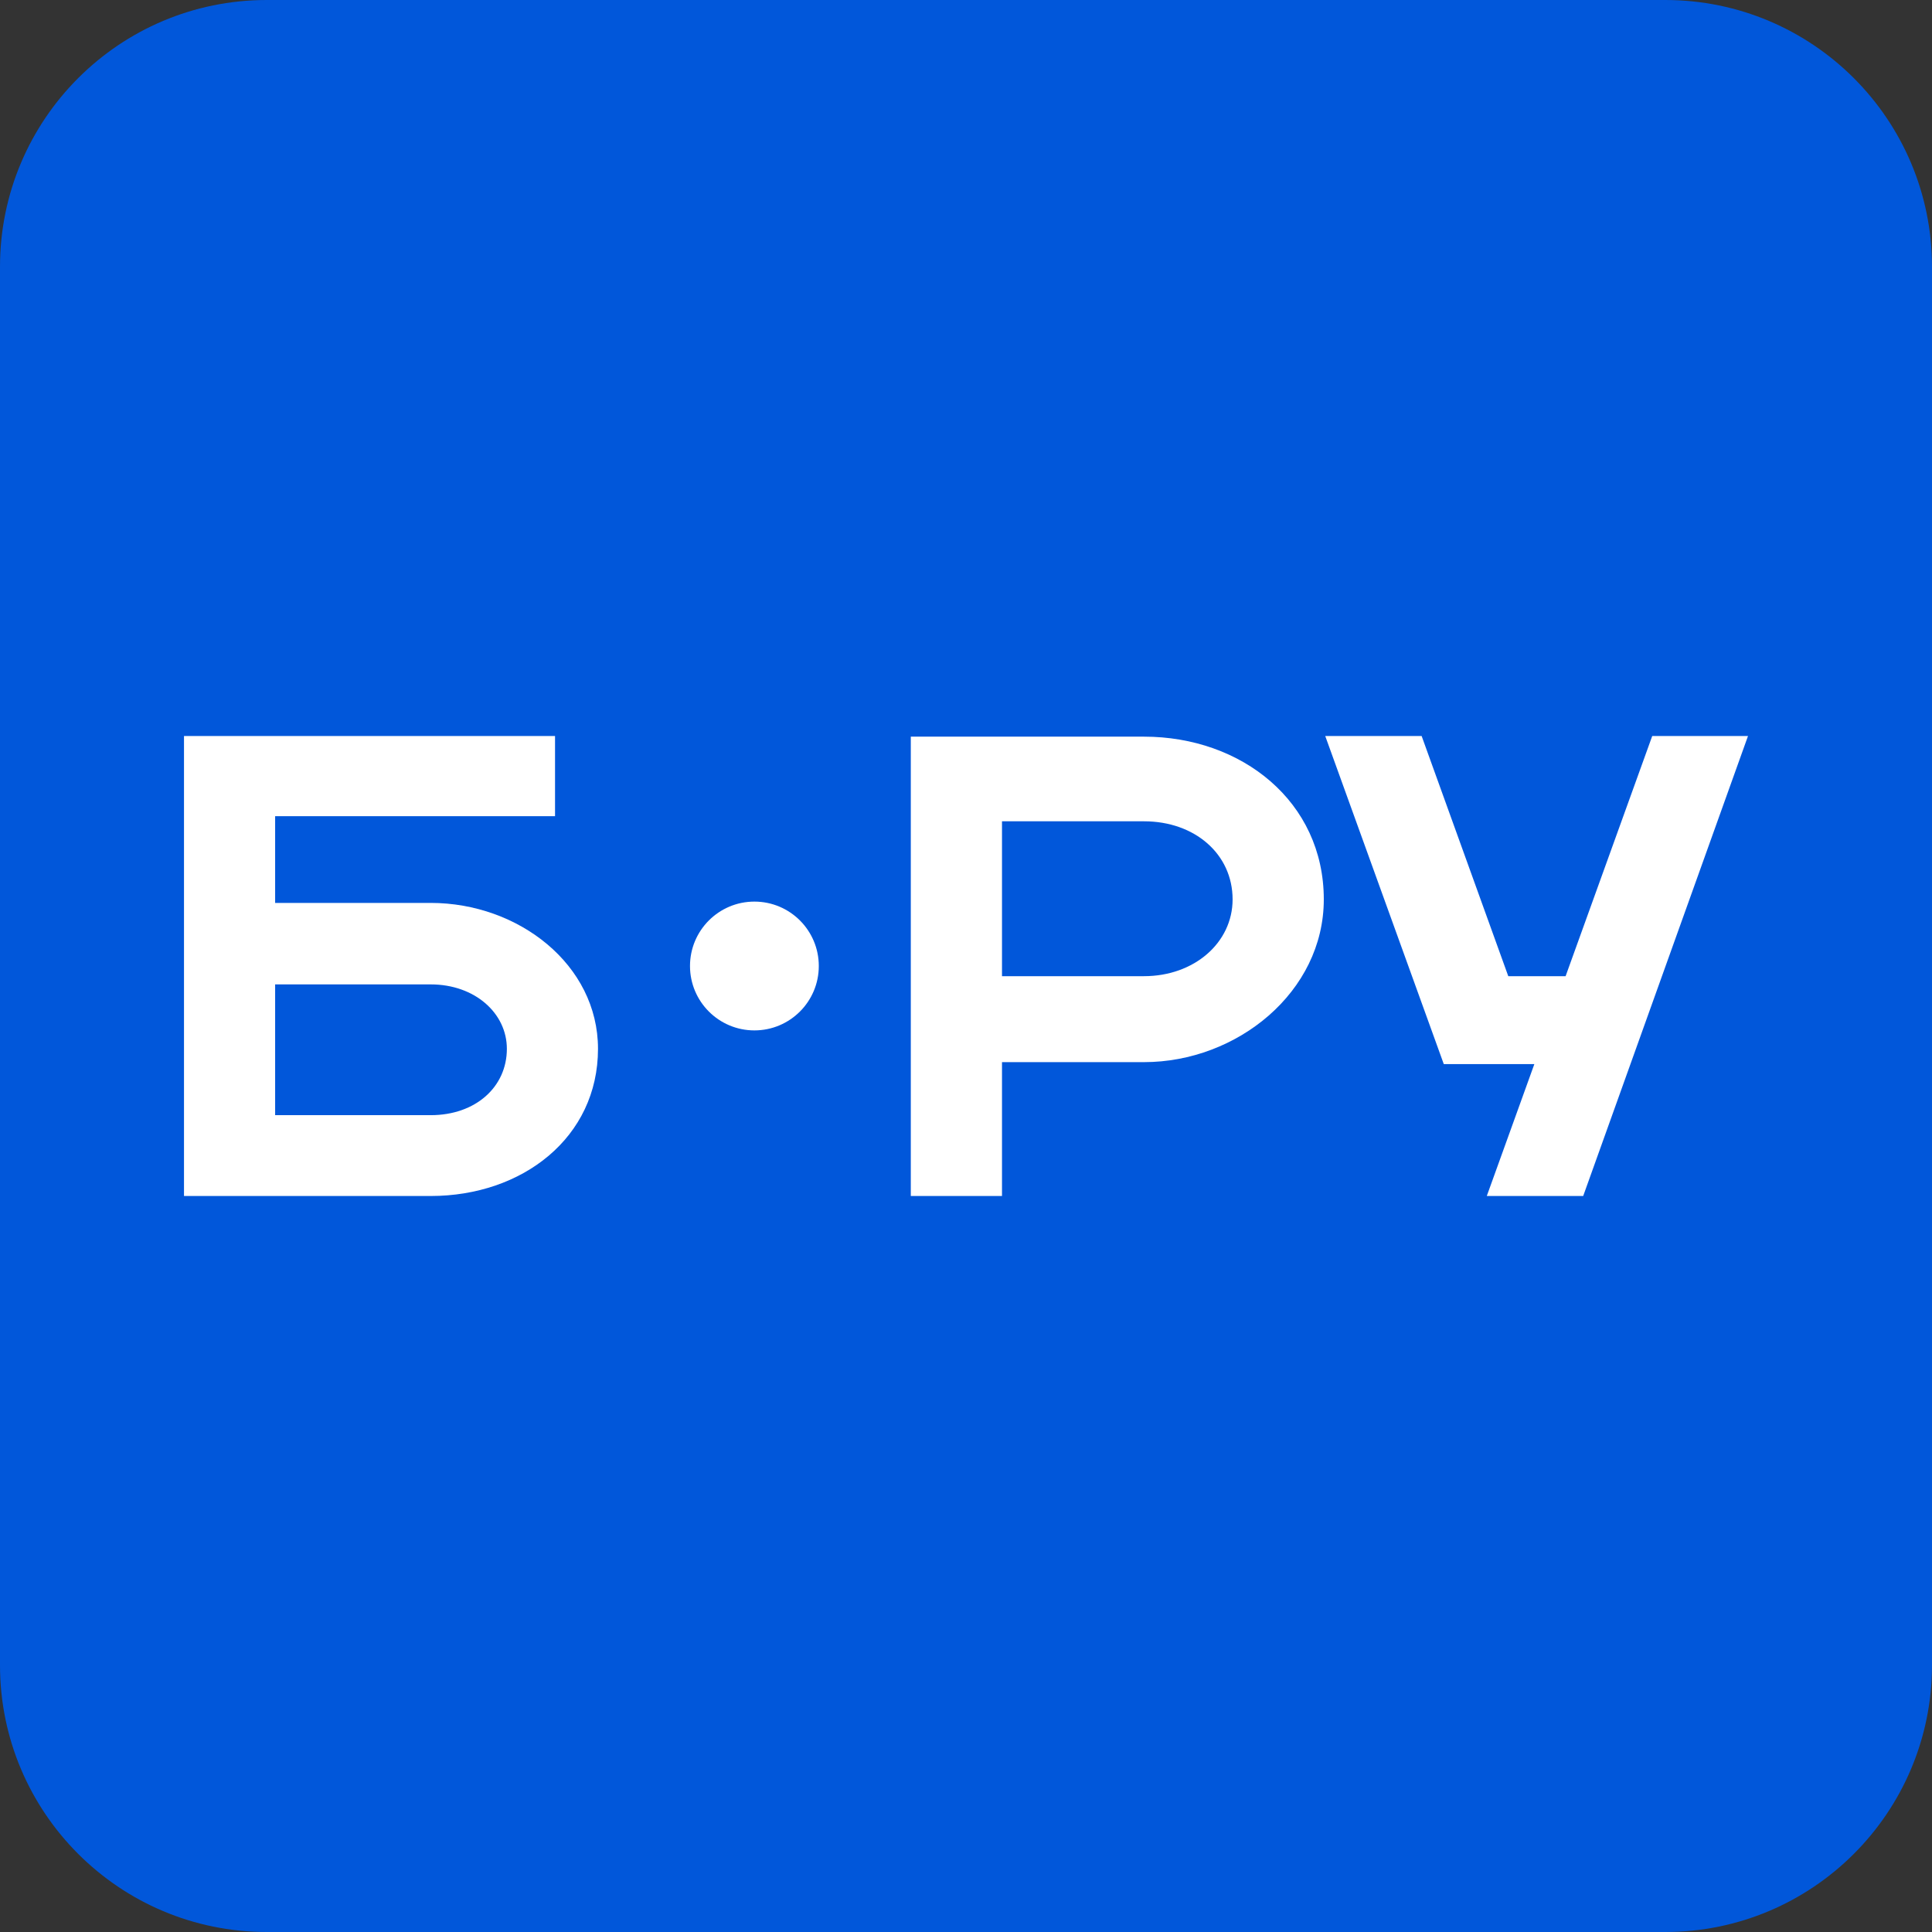 <svg xmlns="http://www.w3.org/2000/svg" version="1.1" xmlns:xlink="http://www.w3.org/1999/xlink" xmlns:svgjs="http://svgjs.dev/svgjs" width="210" height="210"><rect width="100%" height="100%" fill="#333333" stroke="none"/><svg width="210" height="210" viewBox="0 0 210 210" fill="none" xmlns="http://www.w3.org/2000/svg">
<path d="M0 29C0 12.984 12.984 0 29 0H181C197.016 0 210 12.984 210 29V181C210 197.016 197.016 210 181 210H29C12.984 210 0 197.016 0 181V29Z" fill="#0157DA"></path>
<path d="M20 80H60.33V88.714H29.906V98.143H46.816C56.368 98.143 65 104.857 65 114C65 123.643 56.792 130 46.816 130H20V80ZM55.094 114C55.094 110.143 51.627 107 46.816 107H29.906V121.214H46.816C51.698 121.214 55.094 118.143 55.094 114Z" fill="white"></path>
<path d="M99 130V80.071H124.349C134.97 80.071 143.891 87.133 143.891 97.76C143.891 107.817 134.474 115.449 124.349 115.449H108.913V130H99ZM133.978 97.76C133.978 92.839 129.872 89.272 124.349 89.272H108.913V106.106H124.349C129.801 106.106 133.978 102.468 133.978 97.76Z" fill="white"></path>
<path d="M172.086 130H161.607L166.776 115.663H156.933L144.047 80H154.526L163.943 106.106H170.174L179.591 80H190L172.086 130Z" fill="white"></path>
<path d="M89 105C89 108.866 85.866 112 82 112C78.134 112 75 108.866 75 105C75 101.134 78.134 98 82 98C85.866 98 89 101.134 89 105Z" fill="white"></path>
</svg><style>@media (prefers-color-scheme: light) { :root { filter: none; } }
@media (prefers-color-scheme: dark) { :root { filter: none; } }
</style></svg>